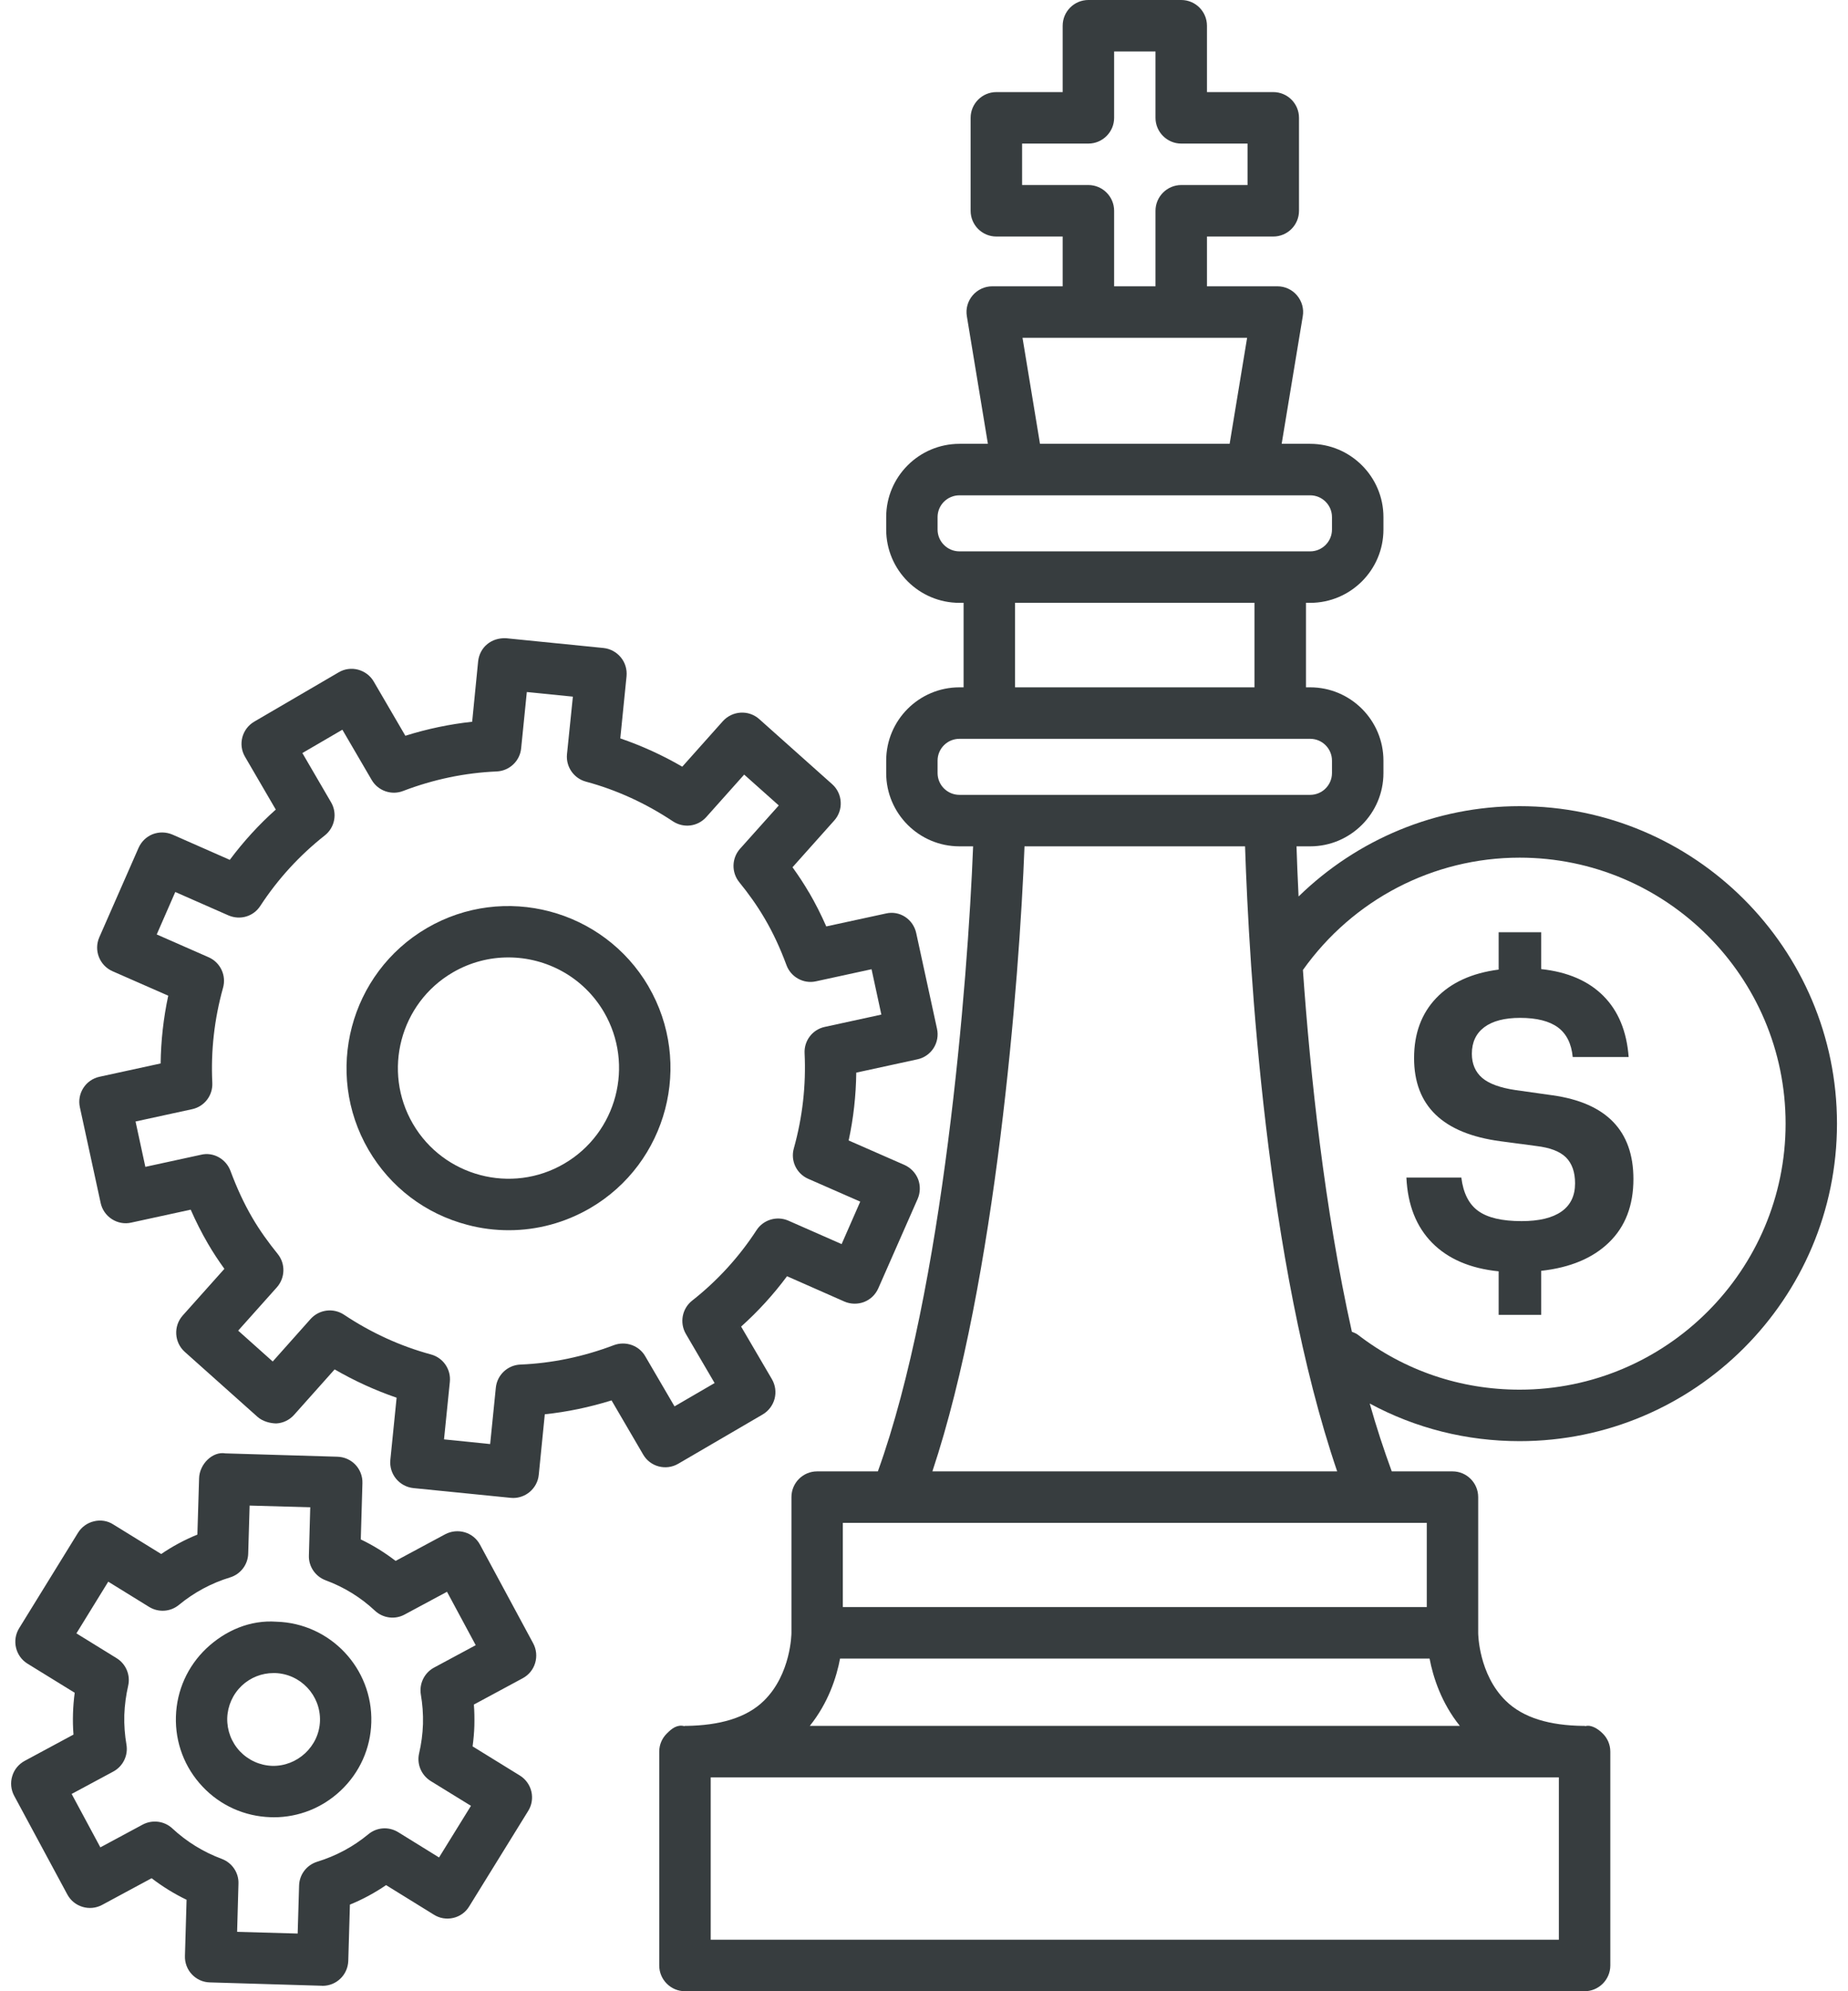 <svg width="26" height="28" viewBox="0 0 26 28" fill="none" xmlns="http://www.w3.org/2000/svg">
<path d="M9.542 20.583L10.73 19.89C10.813 19.841 10.873 19.762 10.898 19.669C10.922 19.577 10.909 19.478 10.861 19.395L10.427 18.654C10.666 18.44 10.882 18.203 11.073 17.946L11.88 18.302C11.967 18.34 12.068 18.342 12.157 18.308C12.247 18.273 12.318 18.204 12.357 18.116L12.911 16.858C12.949 16.769 12.951 16.671 12.917 16.581C12.881 16.491 12.812 16.42 12.725 16.381L11.94 16.037C12.008 15.723 12.043 15.405 12.047 15.083L12.907 14.896C13.001 14.876 13.083 14.819 13.135 14.738C13.186 14.658 13.204 14.56 13.183 14.466L12.891 13.123C12.85 12.928 12.66 12.798 12.461 12.846L11.625 13.027C11.551 12.859 11.471 12.701 11.383 12.55H11.382C11.31 12.426 11.232 12.309 11.15 12.195L11.737 11.538C11.801 11.467 11.834 11.372 11.828 11.277C11.823 11.181 11.78 11.091 11.708 11.027L10.681 10.111C10.532 9.979 10.304 9.993 10.17 10.141L9.599 10.781C9.319 10.618 9.027 10.486 8.727 10.383L8.815 9.509C8.824 9.413 8.796 9.318 8.735 9.244C8.674 9.17 8.587 9.122 8.491 9.112L7.124 8.975C6.912 8.963 6.749 9.102 6.727 9.299L6.643 10.149C6.327 10.183 6.012 10.249 5.703 10.346L5.259 9.585C5.211 9.501 5.131 9.442 5.039 9.417C4.947 9.392 4.847 9.405 4.765 9.454L3.578 10.147C3.405 10.248 3.346 10.469 3.447 10.641L3.88 11.384C3.641 11.597 3.425 11.834 3.233 12.091L2.427 11.736C2.337 11.698 2.239 11.696 2.149 11.73C2.06 11.765 1.989 11.834 1.95 11.921L1.397 13.18C1.317 13.363 1.4 13.576 1.583 13.657L2.367 14.001C2.3 14.315 2.264 14.634 2.26 14.954L1.4 15.141C1.205 15.183 1.081 15.376 1.124 15.571L1.416 16.915C1.436 17.009 1.493 17.091 1.574 17.143C1.653 17.194 1.751 17.214 1.846 17.192L2.683 17.01C2.757 17.178 2.837 17.336 2.924 17.485C2.996 17.61 3.075 17.728 3.157 17.842L2.57 18.499C2.438 18.648 2.451 18.877 2.6 19.01L3.625 19.925C3.698 19.989 3.805 20.015 3.887 20.016C3.983 20.011 4.072 19.968 4.137 19.896L4.708 19.256C4.988 19.418 5.28 19.551 5.58 19.654L5.492 20.528C5.472 20.727 5.617 20.904 5.816 20.925L7.184 21.062C7.196 21.063 7.208 21.064 7.22 21.064C7.303 21.064 7.384 21.035 7.449 20.982C7.523 20.921 7.571 20.834 7.58 20.738L7.665 19.887C7.981 19.854 8.295 19.788 8.604 19.692L9.048 20.452C9.147 20.625 9.369 20.684 9.542 20.583ZM9.078 19.071C8.99 18.918 8.802 18.854 8.637 18.915C8.208 19.078 7.765 19.17 7.322 19.188C7.142 19.195 6.994 19.334 6.976 19.513L6.896 20.306L6.247 20.24L6.329 19.431C6.347 19.254 6.234 19.092 6.064 19.046C5.635 18.93 5.223 18.742 4.84 18.487C4.69 18.388 4.491 18.413 4.37 18.547L3.837 19.145L3.351 18.711L3.896 18.101C4.013 17.968 4.018 17.771 3.908 17.634C3.779 17.474 3.656 17.306 3.549 17.122C3.434 16.925 3.334 16.71 3.243 16.466C3.18 16.295 2.999 16.195 2.827 16.238L2.045 16.408L1.907 15.77L2.703 15.597C2.876 15.56 2.996 15.403 2.987 15.226C2.965 14.776 3.016 14.327 3.138 13.89C3.187 13.717 3.101 13.534 2.936 13.461L2.205 13.14L2.466 12.543L3.214 12.872C3.38 12.943 3.566 12.887 3.662 12.739C3.909 12.361 4.214 12.028 4.569 11.748C4.711 11.637 4.749 11.437 4.658 11.282L4.254 10.589L4.817 10.261L5.229 10.967C5.318 11.12 5.506 11.186 5.67 11.123C6.099 10.959 6.542 10.867 6.986 10.848C7.166 10.841 7.314 10.703 7.332 10.524L7.412 9.731L8.06 9.796L7.977 10.606C7.96 10.782 8.073 10.945 8.243 10.991C8.671 11.106 9.083 11.294 9.467 11.549C9.619 11.649 9.816 11.624 9.937 11.489L10.47 10.892L10.957 11.326L10.411 11.936C10.294 12.068 10.289 12.266 10.4 12.404C10.53 12.564 10.651 12.732 10.758 12.915C10.874 13.112 10.974 13.326 11.065 13.571C11.127 13.74 11.306 13.838 11.48 13.799L12.262 13.629L12.4 14.267L11.604 14.44C11.431 14.477 11.311 14.634 11.32 14.81C11.342 15.263 11.29 15.713 11.169 16.147C11.119 16.321 11.206 16.504 11.371 16.576L12.103 16.897L11.841 17.494L11.093 17.165C10.933 17.094 10.741 17.149 10.644 17.298C10.398 17.676 10.093 18.01 9.738 18.289C9.596 18.401 9.559 18.6 9.649 18.756L10.054 19.448L9.49 19.776L9.078 19.071Z" fill="#373D3F"/>
<path d="M9.123 13.869C8.489 12.787 7.092 12.417 6.006 13.05C4.92 13.684 4.552 15.082 5.185 16.169C5.492 16.694 5.985 17.069 6.574 17.223C6.768 17.275 6.964 17.299 7.158 17.299C7.557 17.299 7.95 17.194 8.304 16.988C9.389 16.354 9.756 14.955 9.123 13.87L9.123 13.869ZM7.938 16.363C7.197 16.797 6.241 16.543 5.81 15.804C5.377 15.062 5.629 14.107 6.369 13.675C6.616 13.531 6.885 13.463 7.152 13.463C7.688 13.463 8.209 13.739 8.498 14.233C8.93 14.975 8.68 15.93 7.938 16.363Z" fill="#373D3F"/>
<path d="M6.754 21.722C6.659 21.544 6.44 21.482 6.264 21.574L5.566 21.949C5.414 21.832 5.25 21.73 5.076 21.647L5.099 20.856C5.102 20.76 5.067 20.667 5.001 20.597C4.935 20.527 4.844 20.487 4.748 20.484L3.172 20.437C2.991 20.405 2.806 20.588 2.801 20.788L2.777 21.579C2.598 21.652 2.428 21.743 2.268 21.852L1.595 21.437C1.514 21.384 1.414 21.369 1.322 21.392C1.228 21.414 1.148 21.472 1.097 21.554L0.269 22.896C0.165 23.065 0.217 23.289 0.387 23.394L1.051 23.803C1.038 23.9 1.03 23.997 1.027 24.096C1.024 24.195 1.026 24.294 1.034 24.391L0.347 24.761C0.262 24.807 0.199 24.884 0.172 24.976C0.144 25.067 0.154 25.167 0.199 25.251L0.947 26.639C1.042 26.816 1.263 26.88 1.437 26.786L2.133 26.411C2.286 26.528 2.45 26.63 2.625 26.714L2.602 27.505C2.599 27.6 2.634 27.694 2.7 27.763C2.765 27.833 2.856 27.874 2.953 27.876L4.528 27.923C4.532 27.924 4.536 27.924 4.539 27.924C4.631 27.924 4.72 27.889 4.787 27.825C4.857 27.759 4.897 27.668 4.9 27.573L4.923 26.782C5.102 26.709 5.272 26.617 5.432 26.508L6.105 26.924C6.186 26.975 6.283 26.991 6.378 26.969C6.472 26.947 6.552 26.889 6.602 26.806L7.431 25.465C7.482 25.384 7.498 25.285 7.476 25.192C7.454 25.098 7.395 25.017 7.314 24.967L6.649 24.557C6.662 24.461 6.671 24.364 6.674 24.265C6.674 24.264 6.674 24.264 6.674 24.263C6.676 24.164 6.675 24.066 6.667 23.969L7.354 23.599C7.439 23.553 7.502 23.477 7.529 23.385C7.557 23.293 7.547 23.193 7.502 23.109L6.754 21.722ZM6.107 23.449C5.97 23.523 5.896 23.675 5.921 23.828C5.944 23.962 5.955 24.102 5.951 24.244C5.946 24.384 5.928 24.521 5.897 24.653C5.861 24.805 5.927 24.961 6.059 25.044L6.626 25.393L6.177 26.119L5.603 25.764C5.47 25.682 5.303 25.693 5.183 25.792C4.969 25.969 4.727 26.098 4.463 26.179C4.315 26.225 4.212 26.359 4.208 26.514L4.188 27.189L3.336 27.165L3.355 26.488C3.361 26.334 3.265 26.193 3.12 26.139C2.86 26.042 2.626 25.898 2.425 25.711C2.313 25.606 2.144 25.584 2.007 25.657L1.412 25.977L1.008 25.226L1.594 24.911C1.731 24.837 1.805 24.685 1.779 24.532C1.756 24.398 1.745 24.259 1.749 24.116C1.754 23.975 1.773 23.837 1.803 23.705C1.838 23.554 1.772 23.398 1.641 23.317L1.075 22.968L1.523 22.241L2.098 22.596C2.23 22.677 2.399 22.666 2.518 22.567C2.731 22.392 2.972 22.262 3.237 22.181C3.385 22.136 3.488 22.001 3.492 21.846L3.512 21.171L4.365 21.195L4.346 21.872C4.34 22.026 4.436 22.167 4.58 22.221C4.84 22.317 5.074 22.461 5.275 22.649C5.388 22.755 5.558 22.777 5.693 22.703L6.289 22.383L6.693 23.134L6.107 23.449Z" fill="#373D3F"/>
<path d="M3.89 22.804C3.521 22.777 3.174 22.926 2.906 23.177C2.639 23.43 2.486 23.77 2.475 24.138C2.464 24.505 2.597 24.855 2.849 25.122C3.1 25.389 3.442 25.542 3.809 25.553C3.823 25.554 3.837 25.554 3.852 25.554C4.203 25.554 4.536 25.421 4.793 25.179C5.06 24.927 5.214 24.586 5.224 24.219C5.246 23.461 4.648 22.826 3.89 22.804ZM3.83 24.831C3.656 24.825 3.495 24.752 3.375 24.626C3.256 24.499 3.193 24.333 3.197 24.159C3.203 23.985 3.276 23.823 3.402 23.703C3.524 23.589 3.682 23.526 3.849 23.526C3.856 23.526 3.862 23.526 3.869 23.526C4.228 23.537 4.512 23.838 4.502 24.198C4.491 24.558 4.182 24.84 3.83 24.831Z" fill="#373D3F"/>
<path d="M25.845 15.8C25.845 13.339 23.842 11.336 21.38 11.336C20.202 11.336 19.095 11.802 18.27 12.606C18.257 12.34 18.247 12.104 18.241 11.901H18.433C19.001 11.901 19.464 11.438 19.464 10.871V10.696C19.464 10.127 19.001 9.665 18.433 9.665H18.374V8.477H18.433C19.001 8.477 19.464 8.015 19.464 7.446V7.271C19.464 6.704 19.001 6.241 18.433 6.241H18.032L18.329 4.447C18.347 4.342 18.317 4.236 18.248 4.154C18.18 4.073 18.079 4.026 17.973 4.026H16.981V3.326H17.914C18.114 3.326 18.276 3.164 18.276 2.964V1.657C18.276 1.457 18.114 1.295 17.914 1.295H16.981V0.362C16.981 0.162 16.819 0 16.619 0H15.313C15.113 0 14.951 0.162 14.951 0.362V1.295H14.018C13.818 1.295 13.656 1.458 13.656 1.657V2.964C13.656 3.164 13.818 3.326 14.018 3.326H14.951V4.026H13.96C13.854 4.026 13.753 4.073 13.684 4.154C13.615 4.236 13.585 4.342 13.603 4.447L13.899 6.241H13.499C12.93 6.241 12.468 6.704 12.468 7.271V7.446C12.468 8.015 12.93 8.477 13.499 8.477H13.557V9.665H13.499C12.93 9.665 12.468 10.127 12.468 10.696V10.871C12.468 11.438 12.93 11.901 13.499 11.901H13.691C13.616 13.81 13.273 18.134 12.351 20.69H11.496C11.297 20.69 11.135 20.852 11.135 21.052V22.96C11.135 22.961 11.135 22.961 11.135 22.962C11.135 22.962 11.135 22.962 11.135 22.963C11.135 22.968 11.131 23.54 10.747 23.916C10.499 24.159 10.12 24.262 9.658 24.269H9.637C9.634 24.269 9.63 24.271 9.627 24.272C9.525 24.246 9.449 24.309 9.385 24.373C9.385 24.373 9.384 24.373 9.384 24.374C9.317 24.439 9.275 24.53 9.275 24.631V27.638C9.275 27.838 9.438 28 9.637 28H22.294C22.493 28 22.656 27.837 22.656 27.638V24.631C22.656 24.53 22.614 24.439 22.547 24.374C22.547 24.373 22.547 24.373 22.546 24.373C22.483 24.31 22.385 24.249 22.306 24.272C22.302 24.272 22.298 24.269 22.294 24.269H22.273C21.807 24.263 21.433 24.159 21.185 23.916C20.803 23.542 20.797 22.974 20.797 22.963C20.797 22.962 20.797 22.962 20.797 22.962C20.797 22.961 20.797 22.961 20.797 22.96V21.052C20.797 20.852 20.635 20.69 20.436 20.69H19.581C19.469 20.385 19.365 20.069 19.271 19.736C19.916 20.084 20.633 20.265 21.38 20.265C23.842 20.265 25.845 18.262 25.845 15.8ZM14.38 2.602V2.019H15.313C15.512 2.019 15.675 1.856 15.675 1.657V0.724H16.257V1.657C16.257 1.856 16.42 2.019 16.619 2.019H17.552V2.602H16.619C16.42 2.602 16.257 2.765 16.257 2.964V4.026H15.675V2.964C15.675 2.765 15.512 2.602 15.313 2.602L14.38 2.602ZM17.546 4.75L17.3 6.241H14.632L14.386 4.75H17.546ZM13.499 7.753C13.329 7.753 13.191 7.616 13.191 7.446V7.271C13.191 7.102 13.329 6.965 13.499 6.965H14.325H17.606H18.433C18.602 6.965 18.74 7.102 18.74 7.271V7.446C18.74 7.616 18.602 7.753 18.433 7.753H18.012H13.919H13.499ZM17.65 8.477V9.665H14.281V8.477H17.65ZM13.499 11.177C13.329 11.177 13.191 11.04 13.191 10.87V10.696C13.191 10.526 13.329 10.389 13.499 10.389H13.919H18.012H18.433C18.602 10.389 18.74 10.526 18.74 10.696V10.87C18.74 11.04 18.602 11.177 18.433 11.177H13.499ZM14.414 11.901H17.517C17.573 13.596 17.812 17.754 18.813 20.69H13.118C14.011 18.011 14.342 13.776 14.414 11.901ZM21.932 24.993V27.276H9.999V24.993H21.932ZM20.539 24.269H11.393C11.653 23.946 11.77 23.585 11.819 23.322H20.113C20.163 23.585 20.279 23.946 20.539 24.269ZM20.074 21.414V22.598H11.858V21.414H20.074ZM19.102 18.767C19.077 18.748 19.048 18.739 19.02 18.727C18.634 16.995 18.434 15.105 18.331 13.64C19.034 12.651 20.163 12.06 21.38 12.06C23.443 12.06 25.122 13.737 25.122 15.8C25.122 17.863 23.443 19.541 21.38 19.541C20.548 19.541 19.76 19.274 19.102 18.767Z" fill="#373D3F"/>
<path d="M21.683 18.488V17.87C22.091 17.825 22.41 17.692 22.638 17.47C22.867 17.248 22.981 16.951 22.981 16.579C22.981 15.902 22.602 15.509 21.845 15.402L21.32 15.328C21.105 15.296 20.949 15.239 20.853 15.157C20.757 15.074 20.708 14.96 20.708 14.817C20.708 14.656 20.767 14.531 20.883 14.444C21 14.357 21.168 14.313 21.387 14.313C21.62 14.313 21.798 14.358 21.919 14.447C22.04 14.537 22.109 14.676 22.127 14.864H22.914C22.887 14.501 22.768 14.214 22.557 14.003C22.347 13.793 22.055 13.667 21.683 13.627V13.109H21.085V13.634C20.708 13.683 20.416 13.816 20.207 14.034C19.999 14.252 19.895 14.532 19.895 14.878C19.895 15.55 20.3 15.94 21.112 16.048L21.616 16.115C21.809 16.138 21.948 16.191 22.033 16.276C22.118 16.362 22.16 16.483 22.16 16.64C22.16 16.814 22.097 16.946 21.969 17.036C21.841 17.126 21.654 17.171 21.407 17.171C21.134 17.171 20.931 17.124 20.799 17.029C20.667 16.935 20.587 16.778 20.56 16.559H19.787C19.805 16.944 19.926 17.25 20.15 17.477C20.374 17.703 20.686 17.837 21.085 17.877V18.489H21.683V18.488Z" fill="#373D3F"/>
</svg>

